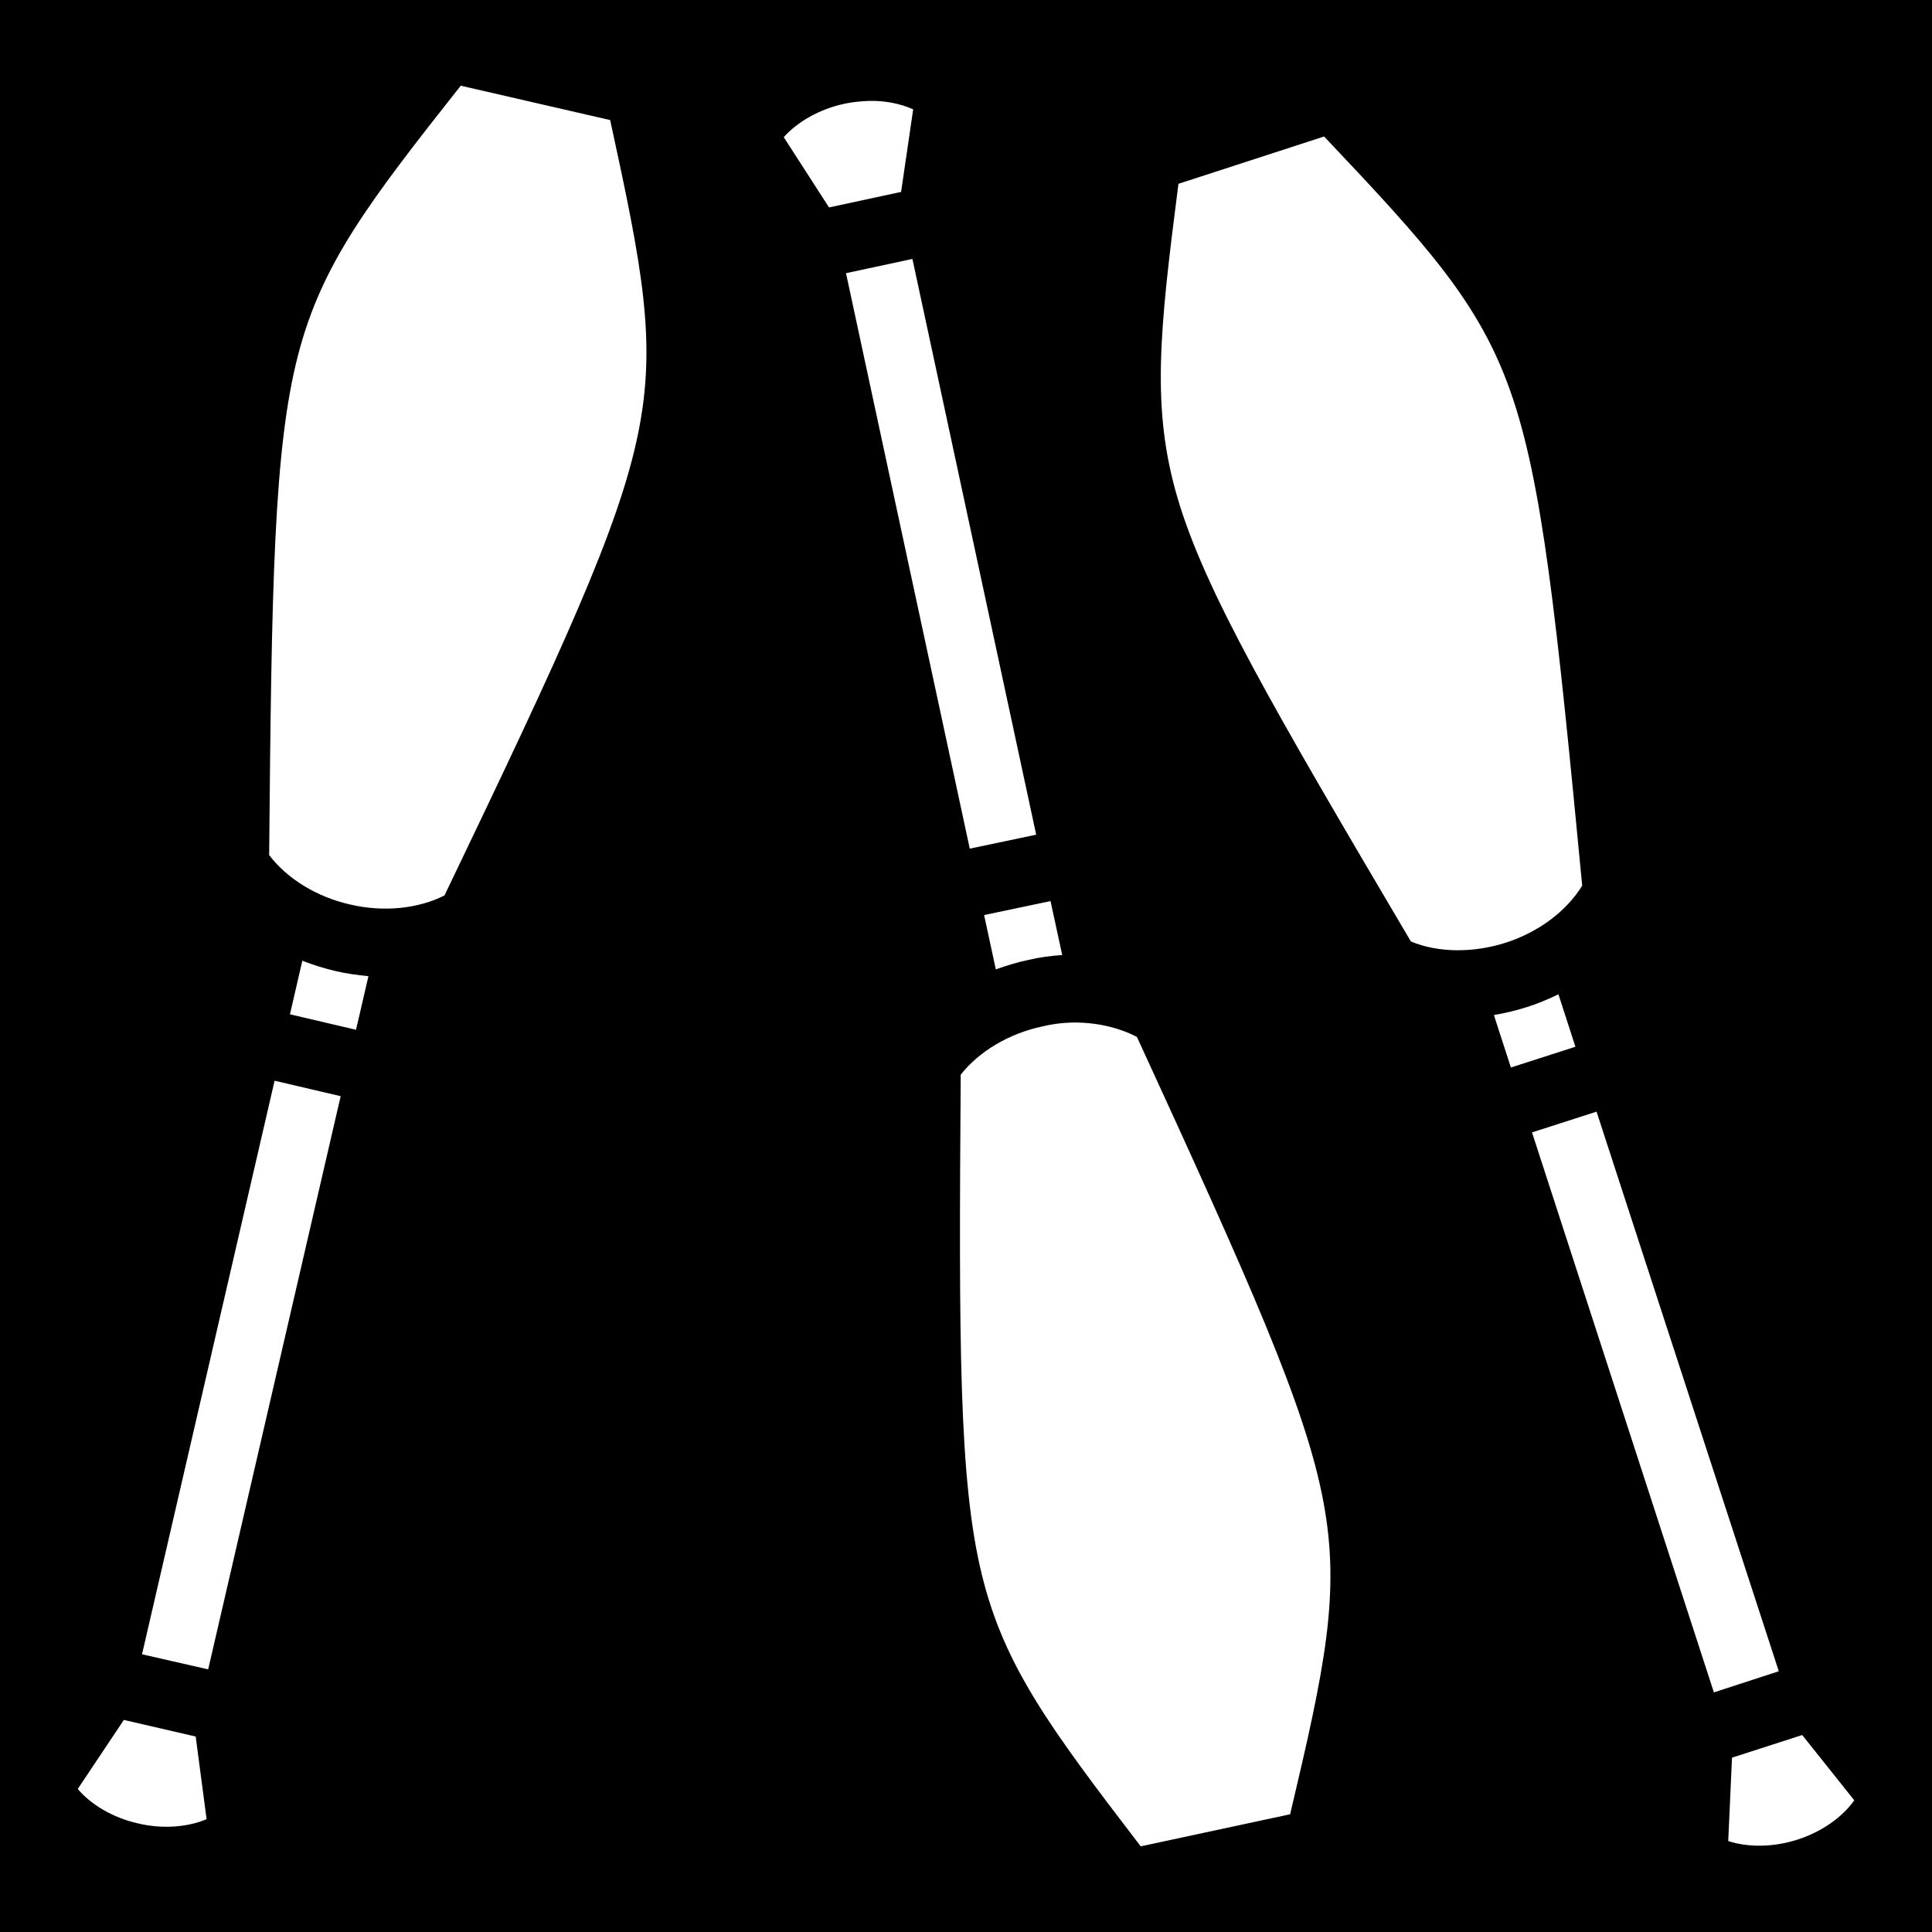 <svg xmlns="http://www.w3.org/2000/svg" viewBox="0 0 512 512" height="1em" width="1em">
  <path d="M0 0h512v512H0z"/>
  <path fill="#fff" d="M122.1 22.71C97.35 54.03 85.24 70.03 79 94.06c-6.45 24.84-7.04 61.04-7.67 132.54 4.69 6.2 12.56 11.1 21.45 13.1 8.92 2.1 18.12 1.1 25.02-2.4 30.9-64.4 46.2-97.2 51.3-122.4 5-24.35 1.1-44.04-7.4-83.08zm108.1 4.03c-2.1.1-4.3.29-6.4.75-6.7 1.43-12.5 4.83-16.1 8.86l12 18.62 19.1-4.11 3.2-21.88c-3.3-1.5-7.4-2.34-11.8-2.24zm120.7 9.43-38.6 12.54c-5.1 39.63-7.2 59.59-.2 83.39 7.3 24.7 25.5 55.9 61.8 117.4 7.2 3 16.5 3.1 25.2.3 8.7-2.8 16.1-8.4 20.2-15.1-6.8-71-10.5-107-19.1-131.2-8.3-23.39-21.8-38.29-49.3-67.33zM241.8 68.62l-17.6 3.78L257 224.9l17.6-3.7zm36.6 170.18-17.6 3.7 3.1 14.4c2.8-1 5.7-1.9 8.6-2.5 2.9-.7 5.9-1.1 9-1.3zM80.12 254.6l-3.28 14.2 17.51 4.1 3.29-14.2c-3-.3-5.98-.7-8.89-1.4-2.93-.7-5.82-1.6-8.63-2.7zM413 263.5c-2.7 1.3-5.5 2.5-8.4 3.4-2.8.9-5.8 1.6-8.7 2.1l4.5 13.9 17.1-5.5zM283.6 271c-2.4.1-4.9.4-7.3 1-9 1.9-16.9 6.7-21.7 12.8-.5 71.4-.5 107.6 5.6 132.5 5.9 24.1 17.8 40.3 42.1 72l39.6-8.5c9.2-38.9 13.4-58.5 8.8-82.9-4.7-25.2-19.6-58.2-49.4-123.1-5-2.6-11.2-4-17.7-3.8zM72.77 286.4l-35.13 152 17.53 4 35.11-151.9zm350.33 8.2-17.1 5.5 48.2 148.4 17.2-5.6zM32.82 455.8 20.6 474.1c3.47 4.1 9.26 7.6 15.89 9.1 6.61 1.6 13.34 1 18.26-1.1l-2.89-21.9zm444.78 4-18.6 6-1 22.1c5.2 1.7 11.9 1.7 18.4-.4 6.5-2.1 11.9-6 15-10.4z"/>
</svg>
